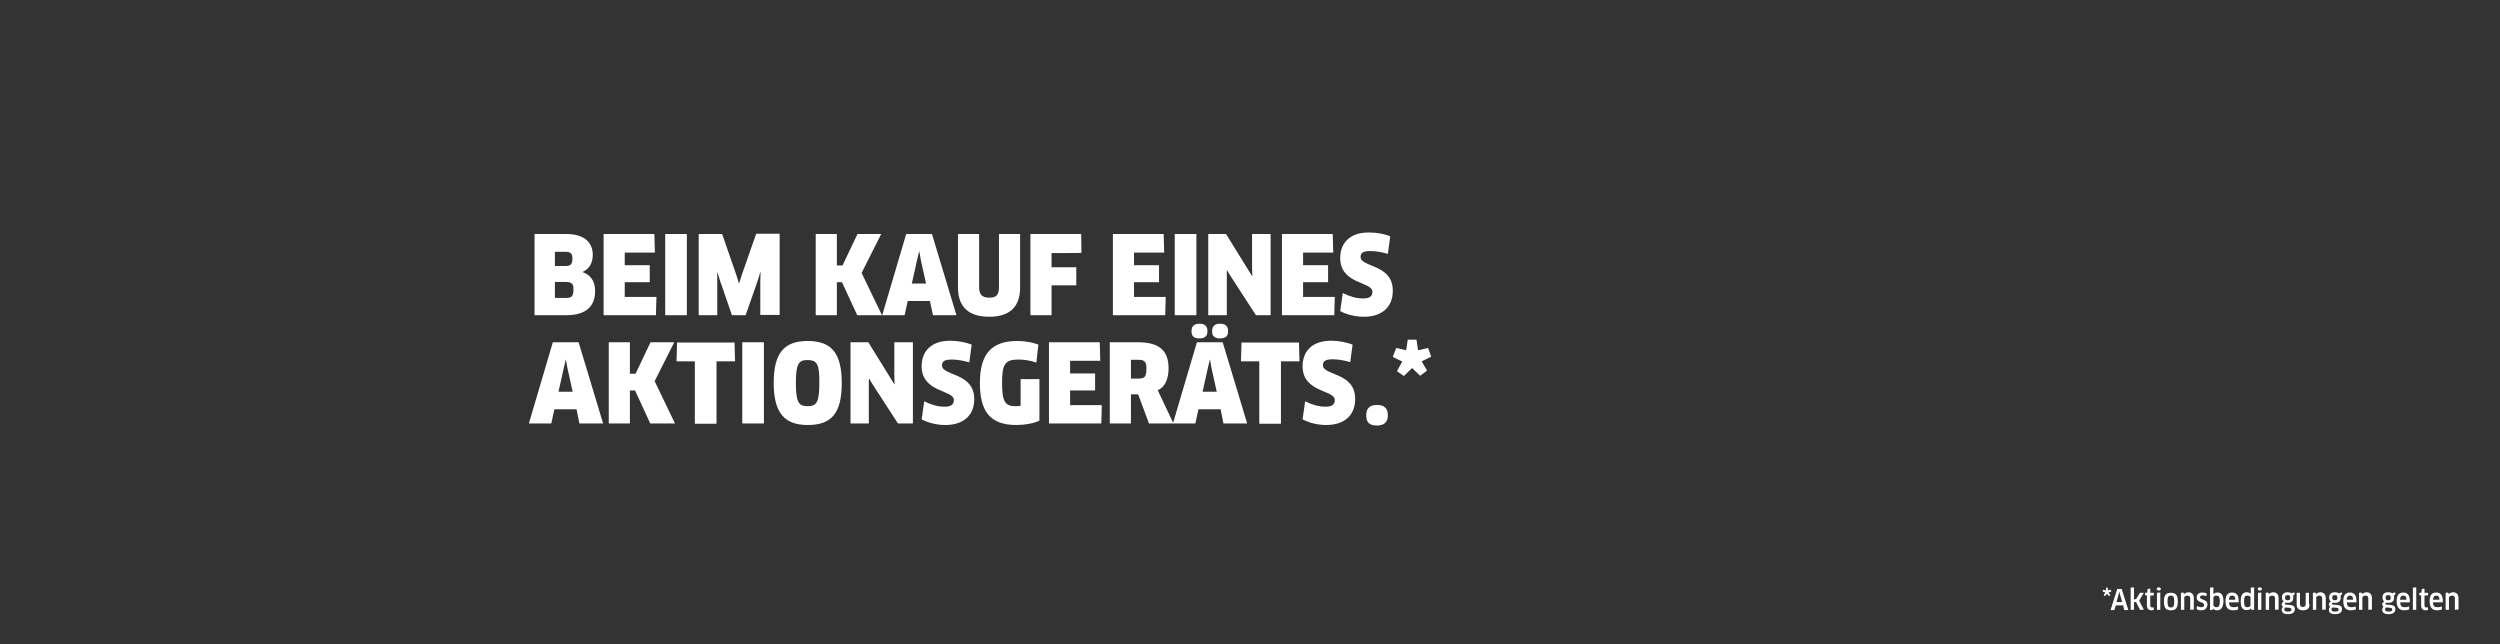 <?xml version="1.0" encoding="utf-8"?>
<!-- Generator: Adobe Illustrator 26.2.0, SVG Export Plug-In . SVG Version: 6.00 Build 0)  -->
<svg version="1.1" id="Ebene_1" xmlns="http://www.w3.org/2000/svg" xmlns:xlink="http://www.w3.org/1999/xlink" x="0px" y="0px"
	 viewBox="0 0 970 250" style="enable-background:new 0 0 970 250;" xml:space="preserve">
<rect x="0" y="0" width="970" height="250" fill="#333333" stroke="none"/>
<style type="text/css">
	.st0{fill:#FFFFFF;}
</style>
<path class="st0" d="M219.7,122.3h-12.3V90.8h12.4c6.8,0,10.2,3.2,10.2,8.1c0,3.3-1.5,5.5-3.9,6.6v0.1c3.1,1.1,4.8,3.5,4.8,7.4
	C230.9,118.7,227.5,122.3,219.7,122.3z M219.4,97.7h-4.1v5.5h4.2c1.9,0,2.6-0.7,2.6-2.9C222.1,98.4,221.4,97.7,219.4,97.7z
	 M219.6,109.4h-4.3v6.2h4.4c2.1,0,2.8-0.7,2.8-3.2C222.6,110.3,221.9,109.4,219.6,109.4z"/>
<path class="st0" d="M254.7,115.2l-0.2,7.1h-20.3V90.8h19.7l0.2,7.2h-11.7v4.9h9.7v6.6h-9.7v5.7H254.7z"/>
<path class="st0" d="M258.1,90.8h8.4v31.5h-8.4V90.8z"/>
<path class="st0" d="M280.2,90.8l5.5,15.9l1,3.2h0.1l1-3.2l5.6-16h9.1v31.5H295V109l0.1-3.4H295l-1,3.3l-4.7,13.4H284l-4.6-13.3
	l-1-3.3h-0.1v3.4v13.2h-7.2V90.8H280.2z"/>
<path class="st0" d="M332.6,122.3l-5.9-12.8h-2v12.8h-8.2V90.8h8.2V103h2.2l5.8-12.2h9.2l-7.6,15.1l7.9,16.4H332.6z"/>
<path class="st0" d="M360.8,116.8h-8.6l-1.2,5.5h-8.7l9.3-31.5h10l9.5,31.5H362L360.8,116.8z M355.8,101l-2,9h5.5l-2-9l-0.6-3.4
	h-0.1L355.8,101z"/>
<path class="st0" d="M395.8,111.6c0,7.4-4,11.3-12,11.3s-12.1-3.9-12.1-11.3V90.8h8.2v20.6c0,2.8,1.1,4.1,3.9,4.1
	c2.9,0,3.8-1.2,3.8-4.1V90.8h8.2V111.6z"/>
<path class="st0" d="M408,98.2v5.5h9.6v7H408v11.6h-8.2V90.8h19.7l0.1,7.3C419.6,98.2,408,98.2,408,98.2z"/>
<path class="st0" d="M452.3,115.2l-0.2,7.1h-20.3V90.8h19.7l0.2,7.2H440v4.9h9.7v6.6H440v5.7H452.3z"/>
<path class="st0" d="M455.8,90.8h8.4v31.5h-8.4V90.8z"/>
<path class="st0" d="M487.3,122.3l-9.4-14.5l-1.8-2.9H476v3.4v14h-7.2V90.8h6.9l10.1,16.3h0.1l-0.1-3.4V90.8h7.2v31.5H487.3
	L487.3,122.3z"/>
<path class="st0" d="M517.9,115.2l-0.2,7.1h-20.3V90.8h19.7l0.2,7.2h-11.7v4.9h9.7v6.6h-9.7v5.7
	C505.6,115.2,517.9,115.2,517.9,115.2z"/>
<path class="st0" d="M529.2,122.9c-3.3,0-6.6-0.8-9.2-2.2l1-7c2.6,1.3,5.2,2.1,7.9,2.1c2.6,0,3.6-0.9,3.6-2.6
	c0-4-12.5-2.8-12.5-13.1c0-5.5,3.4-9.9,11.1-9.9c2.9,0,6,0.5,8.3,1.5l-0.9,6.8c-2.4-0.7-4.8-1.1-6.8-1.1c-3.1,0-3.8,0.9-3.8,2.3
	c0,4.1,12.5,2.7,12.5,13C540.5,119,536.3,122.9,529.2,122.9z"/>
<path class="st0" d="M223.7,158.8h-8.6l-1.2,5.5h-8.7l9.3-31.5h10l9.5,31.5h-9.2L223.7,158.8z M218.7,143l-2,9h5.5l-2-9l-0.6-3.4
	h-0.1L218.7,143z"/>
<path class="st0" d="M252.3,164.3l-5.9-12.8h-2v12.8h-8.2v-31.5h8.2V145h2.2l5.8-12.2h9.2l-7.6,15.1l7.9,16.4H252.3z"/>
<path class="st0" d="M278,140.2v24.2h-8.4v-24.2h-7.1l0.2-7.3H285l0.2,7.3H278z"/>
<path class="st0" d="M288,132.8h8.4v31.5H288V132.8z"/>
<path class="st0" d="M313.4,164.9c-9.1,0-13.2-4.8-13.2-16.3c0-11.6,4-16.3,13.2-16.3s13.2,4.7,13.2,16.3
	C326.6,160.4,322.6,164.9,313.4,164.9z M313.3,139.7c-3.4,0-4.5,1.4-4.5,8.9s1.1,9,4.6,9s4.5-1.6,4.5-9
	C318,141.1,316.9,139.7,313.3,139.7z"/>
<path class="st0" d="M348.4,164.3l-9.4-14.5l-1.8-2.9h-0.1v3.4v14H330v-31.5h6.9l10.1,16.3h0.1l-0.1-3.4v-12.9h7.2v31.5L348.4,164.3
	L348.4,164.3z"/>
<path class="st0" d="M366.8,164.9c-3.3,0-6.6-0.8-9.2-2.2l1-7c2.6,1.3,5.2,2.1,7.9,2.1c2.6,0,3.6-0.9,3.6-2.6
	c0-4-12.5-2.8-12.5-13.1c0-5.5,3.4-9.9,11.1-9.9c2.9,0,6,0.6,8.3,1.5l-0.9,6.9c-2.4-0.7-4.8-1.1-6.8-1.1c-3.1,0-3.8,0.9-3.8,2.3
	c0,4.1,12.5,2.7,12.5,13C378.1,161,373.9,164.9,366.8,164.9z"/>
<path class="st0" d="M403.3,163.2c-2.2,1.1-5.8,1.7-9,1.7c-10.4,0-14.1-5.6-14.1-16.3c0-11,4.3-16.3,14.5-16.3
	c2.8,0,5.9,0.5,8.2,1.4l-0.8,7c-2.1-0.8-4.7-1.2-7-1.2c-5.2,0-6.3,1.9-6.3,9c0,7.5,1.2,9.1,5.3,9.1c0.6,0,1.3,0,1.9-0.2v-10.3h7.3
	V163.2L403.3,163.2z"/>
<path class="st0" d="M427.5,157.2l-0.2,7.1H407v-31.5h19.7l0.2,7.2h-11.7v4.9h9.7v6.6h-9.7v5.7H427.5L427.5,157.2z"/>
<path class="st0" d="M449.2,151.4l6.1,12.9h-9.5l-4.2-11.3h-2.8v11.3h-8.2v-31.5h10.9c8,0,11.9,3,11.9,10.1
	C453.4,147.2,451.9,150.3,449.2,151.4z M441.7,139.6h-2.9v7.3h2.8c2.4,0,3.2-0.6,3.2-3.7C444.9,140.4,444.1,139.6,441.7,139.6z"/>
<path class="st0" d="M473.6,158.8H465l-1.2,5.5h-8.7l9.3-31.5h10l9.5,31.5h-9.2L473.6,158.8z M465.4,131.3c-2.1,0-3.1-0.8-3.1-2.8
	c0-1.9,1-2.9,3.1-2.9s3.1,1,3.1,2.9C468.5,130.4,467.5,131.3,465.4,131.3z M468.6,143l-2,9h5.5l-2-9l-0.6-3.4h-0.1L468.6,143z
	 M473.4,131.3c-2.1,0-3.1-0.8-3.1-2.8c0-1.9,1-2.9,3.1-2.9s3.1,1,3.1,2.9C476.5,130.4,475.6,131.3,473.4,131.3z"/>
<path class="st0" d="M497,140.2v24.2h-8.4v-24.2h-7.1l0.2-7.3H504l0.2,7.3H497z"/>
<path class="st0" d="M514.6,164.9c-3.3,0-6.6-0.8-9.2-2.2l1-7c2.6,1.3,5.2,2.1,7.9,2.1c2.6,0,3.6-0.9,3.6-2.6
	c0-4-12.5-2.8-12.5-13.1c0-5.5,3.4-9.9,11.1-9.9c2.9,0,6,0.6,8.3,1.5l-0.9,6.8c-2.4-0.7-4.8-1.1-6.8-1.1c-3.1,0-3.8,0.9-3.8,2.3
	c0,4.1,12.5,2.7,12.5,13C525.9,161,521.7,164.9,514.6,164.9z"/>
<path class="st0" d="M534.3,165.1c-2.9,0-4.2-1.1-4.2-4c0-2.6,1.3-4,4.2-4s4.2,1.5,4.2,4C538.5,163.5,537.3,165.1,534.3,165.1z"/>
<path class="st0" d="M549.6,131.8l0.6,4.1l3.9-0.9l1.2,3.4l-3.7,1.8l2.1,3.6l-2.7,2l-3.1-3l-3.2,3.1L542,144l2.1-3.7l-3.7-1.8
	l1.3-3.5l3.9,0.9l0.6-4.1L549.6,131.8L549.6,131.8z"/>
<g>
	<path class="st0" d="M817.8,228l0.1,1.1l1.1-0.3l0.2,0.7l-1.1,0.4l0.7,1l-0.5,0.4l-0.8-0.9l-0.8,0.9l-0.5-0.4l0.7-1l-1.1-0.4
		l0.2-0.7l1.1,0.3l0.1-1.1H817.8L817.8,228z"/>
	<path class="st0" d="M823.8,234.9h-2.9l-0.5,1.8h-1.5l2.6-8.2h1.7l2.6,8.2h-1.6L823.8,234.9z M822.1,230.4l-0.9,3.2h2.2l-0.9-3.2
		l-0.2-0.9l0,0L822.1,230.4z"/>
	<path class="st0" d="M828,232.5h0.8l1.5-2.5h1.5l-1.8,3l1.8,3.6h-1.5l-1.5-3H828v3h-1.3V228l1.3-0.1V232.5L828,232.5z"/>
	<path class="st0" d="M834.3,231.1v3.8c0,0.6,0.3,0.8,0.8,0.8c0.2,0,0.4,0,0.5-0.1l0.1,1c-0.2,0.1-0.6,0.2-1,0.2
		c-1.1,0-1.7-0.7-1.7-1.9V231h-0.7v-1h0.8l0.2-1.5l1-0.1v1.6h1.4v1L834.3,231.1L834.3,231.1z"/>
	<path class="st0" d="M837.6,229.1c-0.5,0-0.8-0.2-0.8-0.6c0-0.4,0.3-0.6,0.8-0.6s0.8,0.2,0.8,0.6
		C838.4,228.9,838.2,229.1,837.6,229.1z M836.9,236.6V230l1.3-0.1v6.7L836.9,236.6L836.9,236.6z"/>
	<path class="st0" d="M842.3,236.8c-1.9,0-2.7-0.9-2.7-3.4s0.8-3.4,2.7-3.4s2.7,0.9,2.7,3.4C845,235.9,844.2,236.8,842.3,236.8z
		 M842.3,235.7c1,0,1.3-0.5,1.3-2.3s-0.3-2.3-1.3-2.3s-1.3,0.5-1.3,2.3S841.4,235.7,842.3,235.7z"/>
	<path class="st0" d="M849.8,236.6v-4.4c0-0.8-0.4-1.1-1.1-1.1c-0.4,0-0.9,0.2-1.2,0.6v4.9h-1.3V230l1-0.1l0.2,0.6
		c0.4-0.4,1.1-0.7,1.7-0.7c1.3,0,2.1,0.8,2.1,2.3v4.4L849.8,236.6L849.8,236.6z"/>
	<path class="st0" d="M854.1,236.8c-0.7,0-1.4-0.1-1.8-0.5l0.1-1.2c0.5,0.3,1.2,0.5,1.7,0.5c0.7,0,1.1-0.4,1.1-0.9
		c0-1.3-2.9-0.7-2.9-2.9c0-1.1,0.8-1.9,2.2-1.9c0.6,0,1.2,0.1,1.7,0.3l-0.1,1.1c-0.5-0.2-1.1-0.3-1.5-0.3c-0.6,0-1,0.3-1,0.7
		c0,1.2,2.9,0.6,2.9,2.9C856.3,236,855.6,236.8,854.1,236.8z"/>
	<path class="st0" d="M860.2,236.8c-0.7,0-1.3-0.3-1.6-0.7l0,0l-0.2,0.6h-0.9V228l1.3-0.1v1.7v0.9l0,0c0.4-0.4,1-0.6,1.6-0.6
		c1.4,0,2.3,0.9,2.3,3.4C862.6,235.8,861.7,236.8,860.2,236.8z M860,231.1c-0.5,0-1,0.2-1.2,0.6v3.2c0.2,0.4,0.6,0.7,1.2,0.7
		c0.8,0,1.3-0.4,1.3-2.3C861.3,231.5,860.8,231.1,860,231.1z"/>
	<path class="st0" d="M863.5,233.2c0-2.2,0.8-3.3,2.6-3.3c1.5,0,2.5,0.9,2.5,3.1c0,0.2,0,0.5,0,0.7h-3.7c0,1.5,0.6,1.9,1.8,1.9
		c0.6,0,1.1-0.1,1.6-0.3l0.1,1.1c-0.5,0.3-1.2,0.4-1.9,0.4C864.3,236.8,863.5,235.6,863.5,233.2z M867.3,232.7
		c0-1.2-0.5-1.6-1.2-1.6c-0.9,0-1.2,0.5-1.3,1.6H867.3z"/>
	<path class="st0" d="M873.5,236.6l-0.1-0.6l0,0c-0.4,0.5-0.9,0.7-1.7,0.7c-1.6,0-2.3-1-2.3-3.5c0-2.3,0.8-3.4,2.3-3.4
		c0.6,0,1.2,0.2,1.6,0.6l0,0v-0.9V228l1.3-0.1v8.7L873.5,236.6L873.5,236.6z M873.2,231.7c-0.2-0.4-0.7-0.6-1.2-0.6
		c-1,0-1.3,0.5-1.3,2.2c0,1.8,0.3,2.3,1.3,2.3c0.7,0,1-0.3,1.2-0.6V231.7z"/>
	<path class="st0" d="M876.8,229.1c-0.5,0-0.8-0.2-0.8-0.6c0-0.4,0.3-0.6,0.8-0.6s0.8,0.2,0.8,0.6
		C877.6,228.9,877.3,229.1,876.8,229.1z M876.1,236.6V230l1.3-0.1v6.7L876.1,236.6L876.1,236.6z"/>
	<path class="st0" d="M882.7,236.6v-4.4c0-0.8-0.4-1.1-1.1-1.1c-0.4,0-0.9,0.2-1.2,0.6v4.9h-1.3V230l1-0.1l0.2,0.6
		c0.4-0.4,1.1-0.7,1.7-0.7c1.3,0,2.1,0.8,2.1,2.3v4.4L882.7,236.6L882.7,236.6z"/>
	<path class="st0" d="M886.8,233.8c-0.2,0.1-0.3,0.2-0.3,0.4s0.1,0.3,0.5,0.4l1.4,0.1c1.4,0.1,2,0.6,2,1.6c0,1.2-0.8,2-2.7,2
		c-1.7,0-2.4-0.7-2.4-1.7c0-0.4,0.2-0.9,0.5-1.2c-0.3-0.2-0.5-0.5-0.5-0.9s0.2-0.8,0.8-1.1c-0.4-0.3-0.7-0.8-0.7-1.6
		c0-1.2,0.6-2,2.2-2c0.5,0,1.1,0.1,1.5,0.4l1-0.4l0.3,0.7l-0.7,0.6c0.1,0.2,0.1,0.5,0.1,0.8c0,1.3-0.7,2-2.2,2
		C887.3,233.9,887,233.9,886.8,233.8z M886.7,235.7c-0.3,0.2-0.4,0.5-0.4,0.7c0,0.6,0.4,0.9,1.3,0.9c1.2,0,1.5-0.3,1.5-0.8
		c0-0.4-0.2-0.6-1-0.7L886.7,235.7z M886.6,231.9c0,0.8,0.4,1,1,1c0.8,0,1-0.3,1-1c0-0.8-0.3-1-1-1
		C886.8,230.9,886.6,231.3,886.6,231.9z"/>
	<path class="st0" d="M896.1,234.5c0,1.5-0.8,2.3-2.5,2.3s-2.5-0.8-2.5-2.3V230h1.3v4.4c0,0.7,0.4,1.1,1.1,1.1
		c0.8,0,1.1-0.4,1.1-1.1V230h1.3v4.5H896.1z"/>
	<path class="st0" d="M901,236.6v-4.4c0-0.8-0.4-1.1-1.1-1.1c-0.4,0-0.9,0.2-1.2,0.6v4.9h-1.3V230l1-0.1l0.2,0.6
		c0.4-0.4,1.1-0.7,1.7-0.7c1.3,0,2.1,0.8,2.1,2.3v4.4L901,236.6L901,236.6z"/>
	<path class="st0" d="M905.1,233.8c-0.2,0.1-0.3,0.2-0.3,0.4s0.1,0.3,0.5,0.4l1.4,0.1c1.4,0.1,2,0.6,2,1.6c0,1.2-0.8,2-2.7,2
		c-1.7,0-2.4-0.7-2.4-1.7c0-0.4,0.2-0.9,0.5-1.2c-0.3-0.2-0.5-0.5-0.5-0.9s0.2-0.8,0.8-1.1c-0.4-0.3-0.7-0.8-0.7-1.6
		c0-1.2,0.6-2,2.3-2c0.5,0,1.1,0.1,1.5,0.4l1-0.4l0.3,0.7l-0.7,0.6c0.1,0.2,0.1,0.5,0.1,0.8c0,1.3-0.7,2-2.2,2
		C905.6,233.9,905.3,233.9,905.1,233.8z M905,235.7c-0.3,0.2-0.4,0.5-0.4,0.7c0,0.6,0.4,0.9,1.3,0.9c1.2,0,1.5-0.3,1.5-0.8
		c0-0.4-0.2-0.6-1-0.7L905,235.7z M904.9,231.9c0,0.8,0.4,1,1,1c0.8,0,1-0.3,1-1c0-0.8-0.3-1-1-1S904.9,231.3,904.9,231.9z"/>
	<path class="st0" d="M909.2,233.2c0-2.2,0.8-3.3,2.6-3.3c1.5,0,2.5,0.9,2.5,3.1c0,0.2,0,0.5,0,0.7h-3.7c0,1.5,0.6,1.9,1.8,1.9
		c0.6,0,1.1-0.1,1.6-0.3l0.1,1.1c-0.5,0.3-1.2,0.4-1.9,0.4C910,236.8,909.2,235.6,909.2,233.2z M913,232.7c0-1.2-0.5-1.6-1.2-1.6
		c-0.9,0-1.2,0.5-1.3,1.6H913z"/>
	<path class="st0" d="M918.9,236.6v-4.4c0-0.8-0.4-1.1-1.1-1.1c-0.4,0-0.9,0.2-1.2,0.6v4.9h-1.3V230l1-0.1l0.2,0.6
		c0.4-0.4,1.1-0.7,1.7-0.7c1.3,0,2.1,0.8,2.1,2.3v4.4L918.9,236.6L918.9,236.6z"/>
	<path class="st0" d="M925.8,233.8c-0.2,0.1-0.3,0.2-0.3,0.4s0.1,0.3,0.5,0.4l1.4,0.1c1.4,0.1,2,0.6,2,1.6c0,1.2-0.8,2-2.7,2
		c-1.7,0-2.4-0.7-2.4-1.7c0-0.4,0.2-0.9,0.5-1.2c-0.3-0.2-0.5-0.5-0.5-0.9s0.2-0.8,0.8-1.1c-0.4-0.3-0.7-0.8-0.7-1.6
		c0-1.2,0.6-2,2.3-2c0.5,0,1.1,0.1,1.5,0.4l1-0.4l0.3,0.7l-0.7,0.6c0.1,0.2,0.1,0.5,0.1,0.8c0,1.3-0.7,2-2.2,2
		C926.3,233.9,926.1,233.9,925.8,233.8z M925.8,235.7c-0.3,0.2-0.4,0.5-0.4,0.7c0,0.6,0.4,0.9,1.3,0.9c1.2,0,1.5-0.3,1.5-0.8
		c0-0.4-0.2-0.6-1-0.7L925.8,235.7z M925.6,231.9c0,0.8,0.4,1,1,1c0.8,0,1-0.3,1-1c0-0.8-0.3-1-1-1
		C925.9,230.9,925.6,231.3,925.6,231.9z"/>
	<path class="st0" d="M929.9,233.2c0-2.2,0.8-3.3,2.6-3.3c1.5,0,2.5,0.9,2.5,3.1c0,0.2,0,0.5,0,0.7h-3.7c0,1.5,0.6,1.9,1.8,1.9
		c0.6,0,1.1-0.1,1.6-0.3l0.1,1.1c-0.5,0.3-1.2,0.4-1.9,0.4C930.8,236.8,929.9,235.6,929.9,233.2z M933.7,232.7
		c0-1.2-0.5-1.6-1.2-1.6c-0.9,0-1.2,0.5-1.3,1.6H933.7z"/>
	<path class="st0" d="M936.2,236.6V228l1.3-0.1v8.7L936.2,236.6L936.2,236.6z"/>
	<path class="st0" d="M940.7,231.1v3.8c0,0.6,0.3,0.8,0.8,0.8c0.2,0,0.4,0,0.5-0.1l0.1,1c-0.2,0.1-0.6,0.2-1,0.2
		c-1.1,0-1.7-0.7-1.7-1.9V231h-0.7v-1h0.8l0.2-1.5l1-0.1v1.6h1.4v1L940.7,231.1L940.7,231.1z"/>
	<path class="st0" d="M942.7,233.2c0-2.2,0.8-3.3,2.6-3.3c1.5,0,2.5,0.9,2.5,3.1c0,0.2,0,0.5,0,0.7H944c0,1.5,0.6,1.9,1.8,1.9
		c0.6,0,1.1-0.1,1.6-0.3l0.1,1.1c-0.5,0.3-1.2,0.4-1.9,0.4C943.6,236.8,942.7,235.6,942.7,233.2z M946.5,232.7
		c0-1.2-0.5-1.6-1.2-1.6c-0.9,0-1.2,0.5-1.3,1.6H946.5z"/>
	<path class="st0" d="M952.5,236.6v-4.4c0-0.8-0.4-1.1-1.1-1.1c-0.4,0-0.9,0.2-1.2,0.6v4.9h-1.3V230l1-0.1l0.2,0.6
		c0.4-0.4,1.1-0.7,1.7-0.7c1.3,0,2.1,0.8,2.1,2.3v4.4L952.5,236.6L952.5,236.6z"/>
</g>
</svg>
